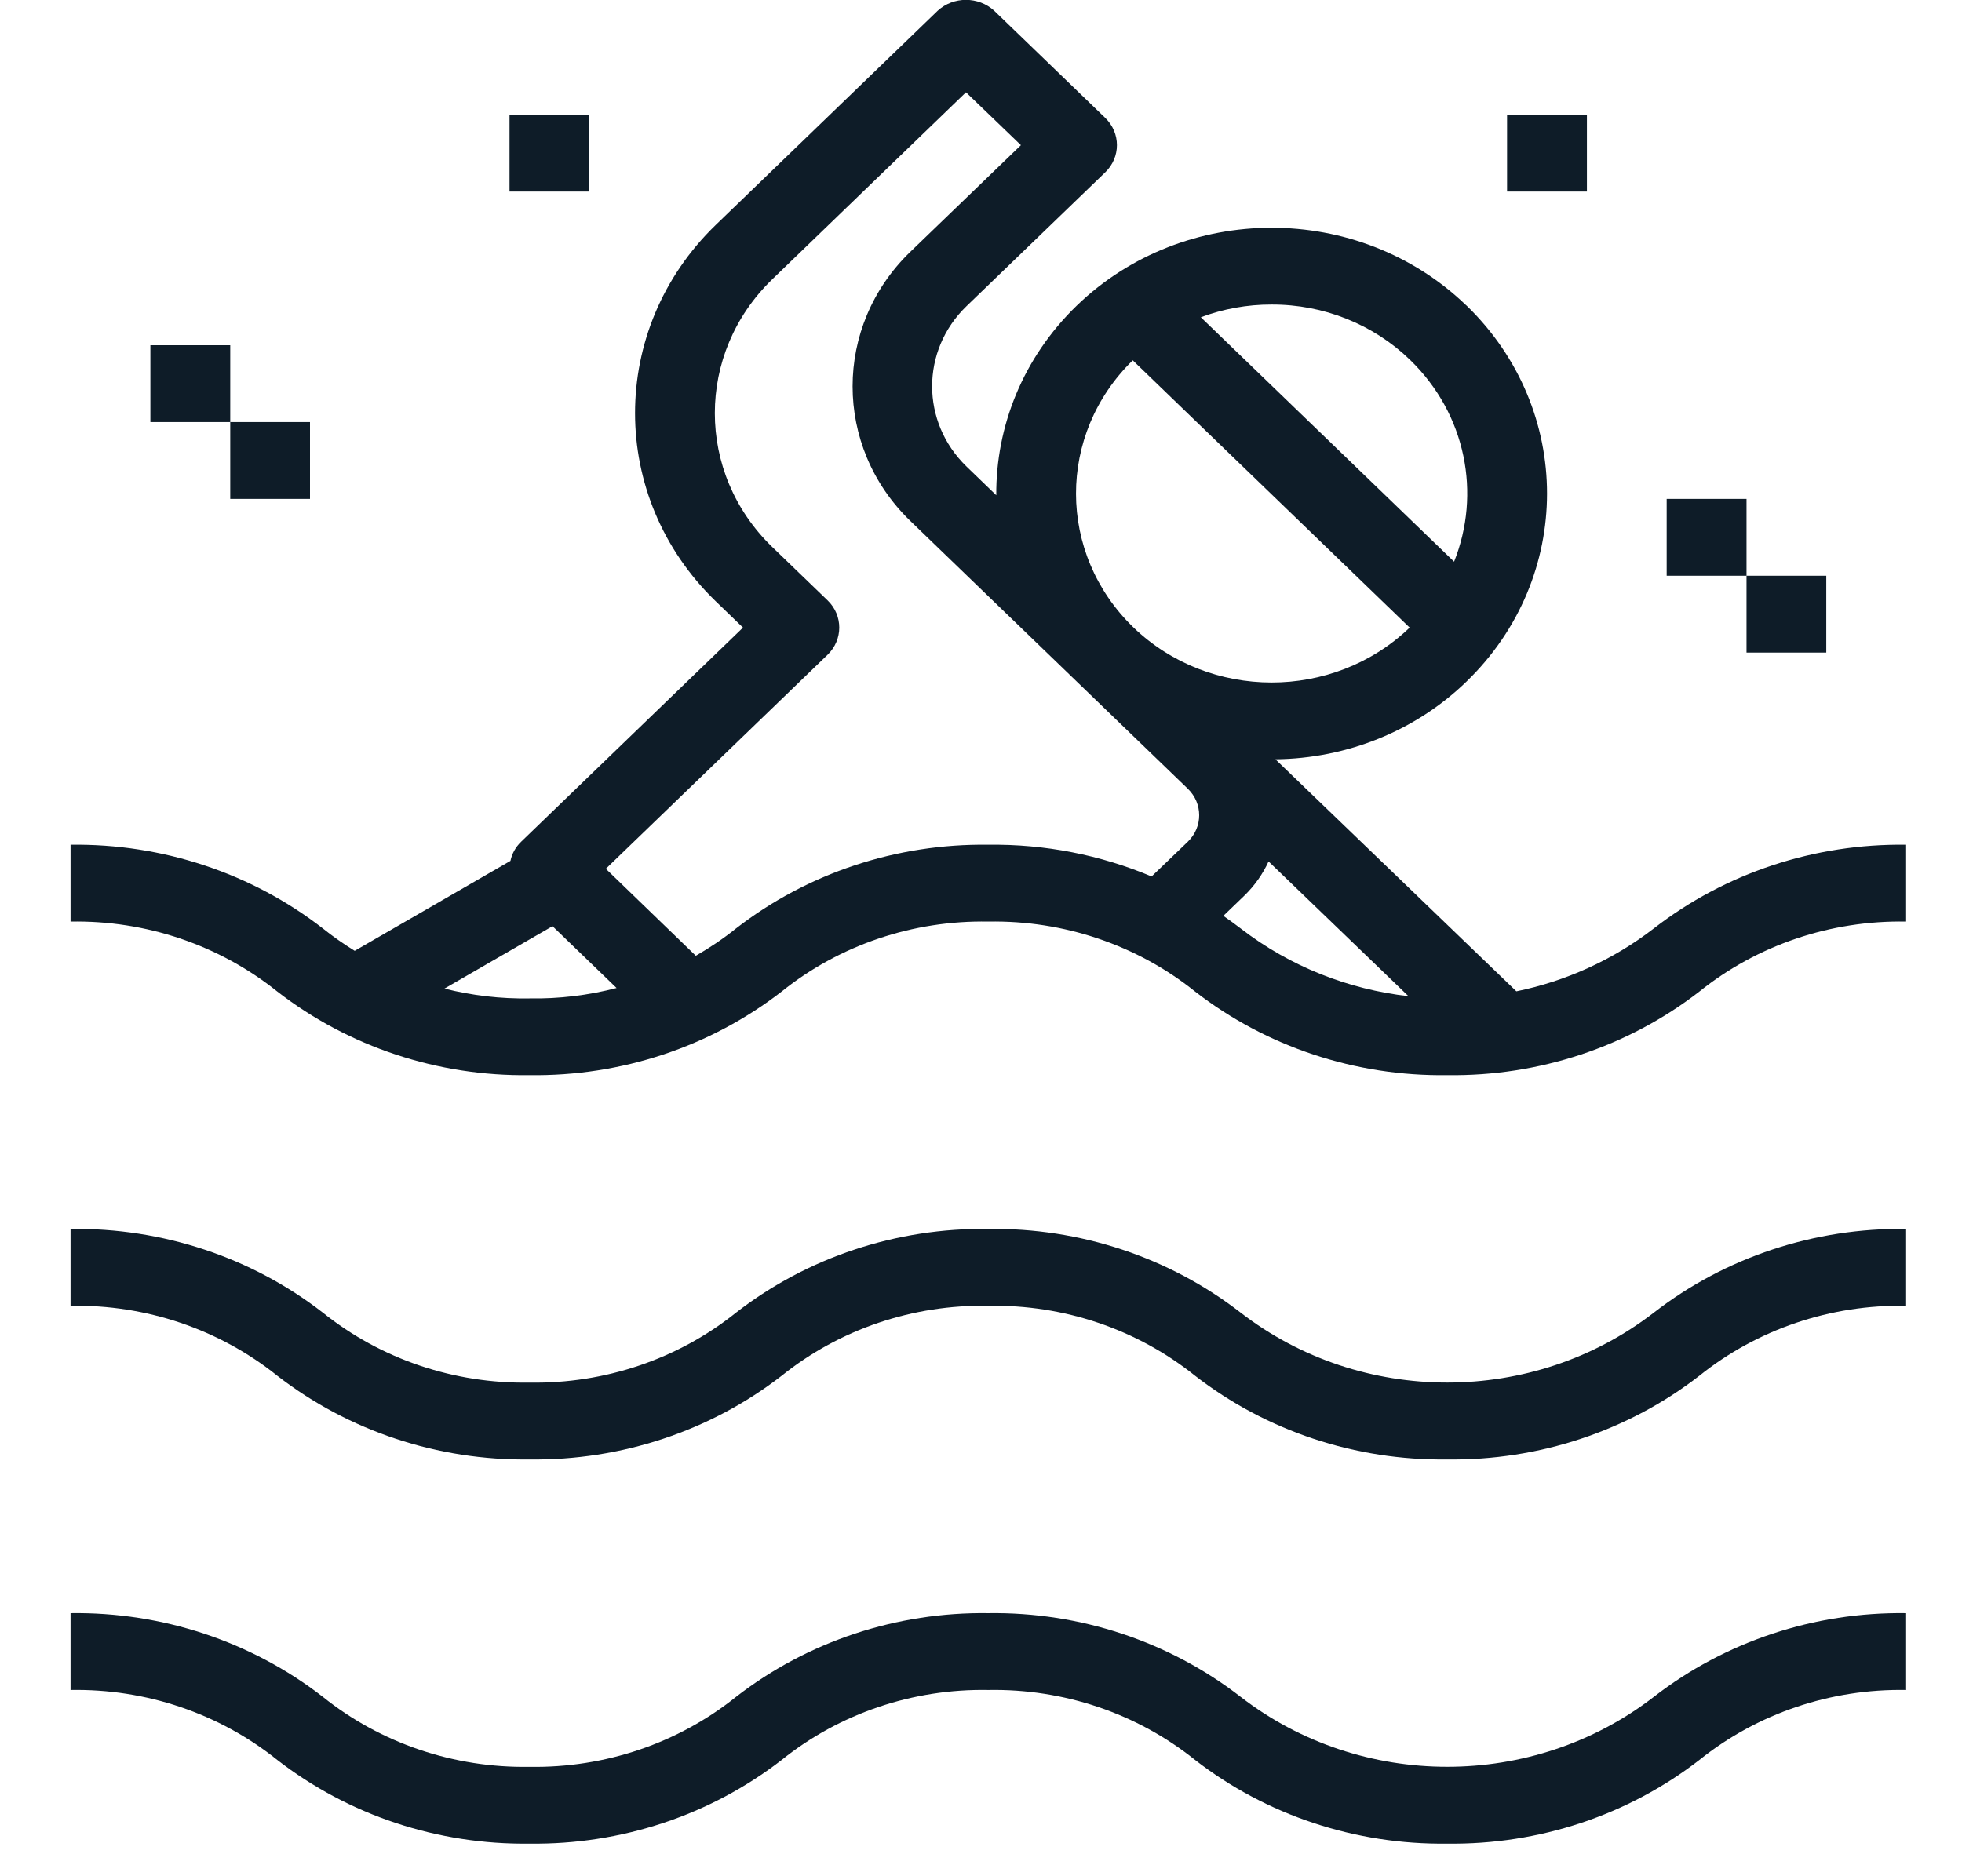 <svg 
 xmlns="http://www.w3.org/2000/svg"
 xmlns:xlink="http://www.w3.org/1999/xlink"
 width="23px" height="22px">
<path fill-rule="evenodd"  fill="rgb(14, 28, 40)"
 d="M19.922,20.636 C19.085,21.285 18.040,21.632 16.965,21.618 C15.891,21.632 14.845,21.285 14.009,20.636 C13.330,20.091 12.470,19.800 11.586,19.816 C10.702,19.800 9.842,20.091 9.164,20.636 C8.327,21.285 7.281,21.632 6.207,21.618 C5.133,21.632 4.087,21.285 3.250,20.636 C2.571,20.091 1.711,19.800 0.827,19.816 L0.827,18.915 C1.902,18.900 2.948,19.247 3.784,19.896 C4.463,20.441 5.323,20.732 6.207,20.717 C7.090,20.732 7.950,20.441 8.629,19.896 C9.466,19.247 10.512,18.900 11.586,18.915 C12.660,18.900 13.706,19.247 14.543,19.896 C15.958,20.990 17.973,20.990 19.388,19.896 C20.225,19.247 21.270,18.900 22.345,18.915 L22.345,19.816 C21.461,19.800 20.601,20.091 19.922,20.636 ZM16.965,17.113 C15.891,17.127 14.845,16.780 14.009,16.131 C13.330,15.586 12.470,15.295 11.586,15.311 C10.702,15.295 9.842,15.586 9.164,16.131 C8.327,16.780 7.281,17.127 6.207,17.113 C5.133,17.127 4.087,16.780 3.250,16.131 C2.571,15.586 1.711,15.295 0.827,15.311 L0.827,14.410 C1.902,14.395 2.948,14.742 3.784,15.391 C4.463,15.936 5.323,16.227 6.207,16.212 C7.090,16.227 7.950,15.936 8.629,15.391 C9.466,14.742 10.512,14.395 11.586,14.410 C12.660,14.395 13.706,14.742 14.543,15.391 C15.958,16.485 17.973,16.485 19.388,15.391 C20.225,14.742 21.270,14.395 22.345,14.410 L22.345,15.311 C21.461,15.295 20.601,15.586 19.922,16.131 C19.085,16.780 18.040,17.127 16.965,17.113 ZM16.965,12.607 C15.891,12.622 14.845,12.275 14.009,11.626 C13.330,11.081 12.470,10.790 11.586,10.806 C10.702,10.790 9.842,11.081 9.164,11.626 C8.327,12.275 7.281,12.622 6.207,12.607 C5.133,12.622 4.087,12.275 3.250,11.626 C2.571,11.081 1.711,10.790 0.827,10.806 L0.827,9.905 C1.902,9.890 2.948,10.237 3.784,10.886 C3.903,10.982 4.029,11.069 4.158,11.149 L5.984,10.094 C6.001,10.012 6.043,9.933 6.110,9.869 L8.710,7.359 L8.388,7.048 C7.130,5.829 7.130,3.859 8.388,2.640 L10.992,0.126 C11.178,-0.044 11.469,-0.044 11.655,0.126 L12.957,1.383 C13.139,1.559 13.139,1.844 12.957,2.020 L11.329,3.591 C10.793,4.110 10.793,4.949 11.329,5.469 L11.679,5.807 C11.674,5.003 11.988,4.198 12.623,3.583 C13.882,2.368 15.925,2.366 17.187,3.579 C17.189,3.580 17.190,3.582 17.192,3.583 C18.450,4.802 18.450,6.772 17.192,7.991 C16.598,8.568 15.793,8.894 14.951,8.903 L17.776,11.624 C18.351,11.506 18.904,11.260 19.388,10.886 C20.225,10.237 21.270,9.890 22.345,9.905 L22.345,10.806 C21.461,10.790 20.601,11.081 19.922,11.626 C19.085,12.275 18.040,12.622 16.965,12.607 ZM5.210,11.592 C5.533,11.673 5.868,11.713 6.207,11.707 C6.554,11.713 6.898,11.671 7.228,11.585 L6.477,10.860 L5.210,11.592 ZM10.669,6.106 C9.770,5.234 9.770,3.826 10.669,2.955 L11.968,1.702 L11.324,1.082 L9.051,3.277 C8.156,4.144 8.156,5.545 9.051,6.412 L9.702,7.040 C9.884,7.216 9.884,7.501 9.702,7.677 L7.102,10.187 L8.157,11.207 C8.322,11.112 8.480,11.006 8.629,10.886 C9.466,10.237 10.512,9.890 11.586,9.905 C12.249,9.896 12.901,10.025 13.500,10.277 L13.925,9.869 C14.102,9.698 14.102,9.420 13.925,9.249 L10.669,6.106 ZM16.529,4.219 C16.100,3.803 15.516,3.569 14.907,3.571 C14.620,3.570 14.340,3.622 14.077,3.720 L17.046,6.586 C17.363,5.793 17.191,4.860 16.529,4.219 ZM16.525,7.359 L13.279,4.225 C12.390,5.093 12.392,6.489 13.285,7.355 C14.179,8.217 15.629,8.219 16.525,7.359 ZM14.871,10.101 C14.804,10.247 14.709,10.384 14.585,10.504 L14.341,10.739 C14.410,10.787 14.477,10.835 14.543,10.886 C15.125,11.336 15.809,11.601 16.511,11.681 L14.871,10.101 ZM20.474,6.751 L21.409,6.751 L21.409,7.652 L20.474,7.652 L20.474,6.751 ZM19.538,5.850 L20.474,5.850 L20.474,6.751 L19.538,6.751 L19.538,5.850 ZM17.667,1.345 L18.603,1.345 L18.603,2.246 L17.667,2.246 L17.667,1.345 ZM5.973,1.345 L6.908,1.345 L6.908,2.246 L5.973,2.246 L5.973,1.345 ZM2.699,4.949 L3.634,4.949 L3.634,5.850 L2.699,5.850 L2.699,4.949 ZM1.763,4.048 L2.699,4.048 L2.699,4.949 L1.763,4.949 L1.763,4.048 Z"/>
</svg>